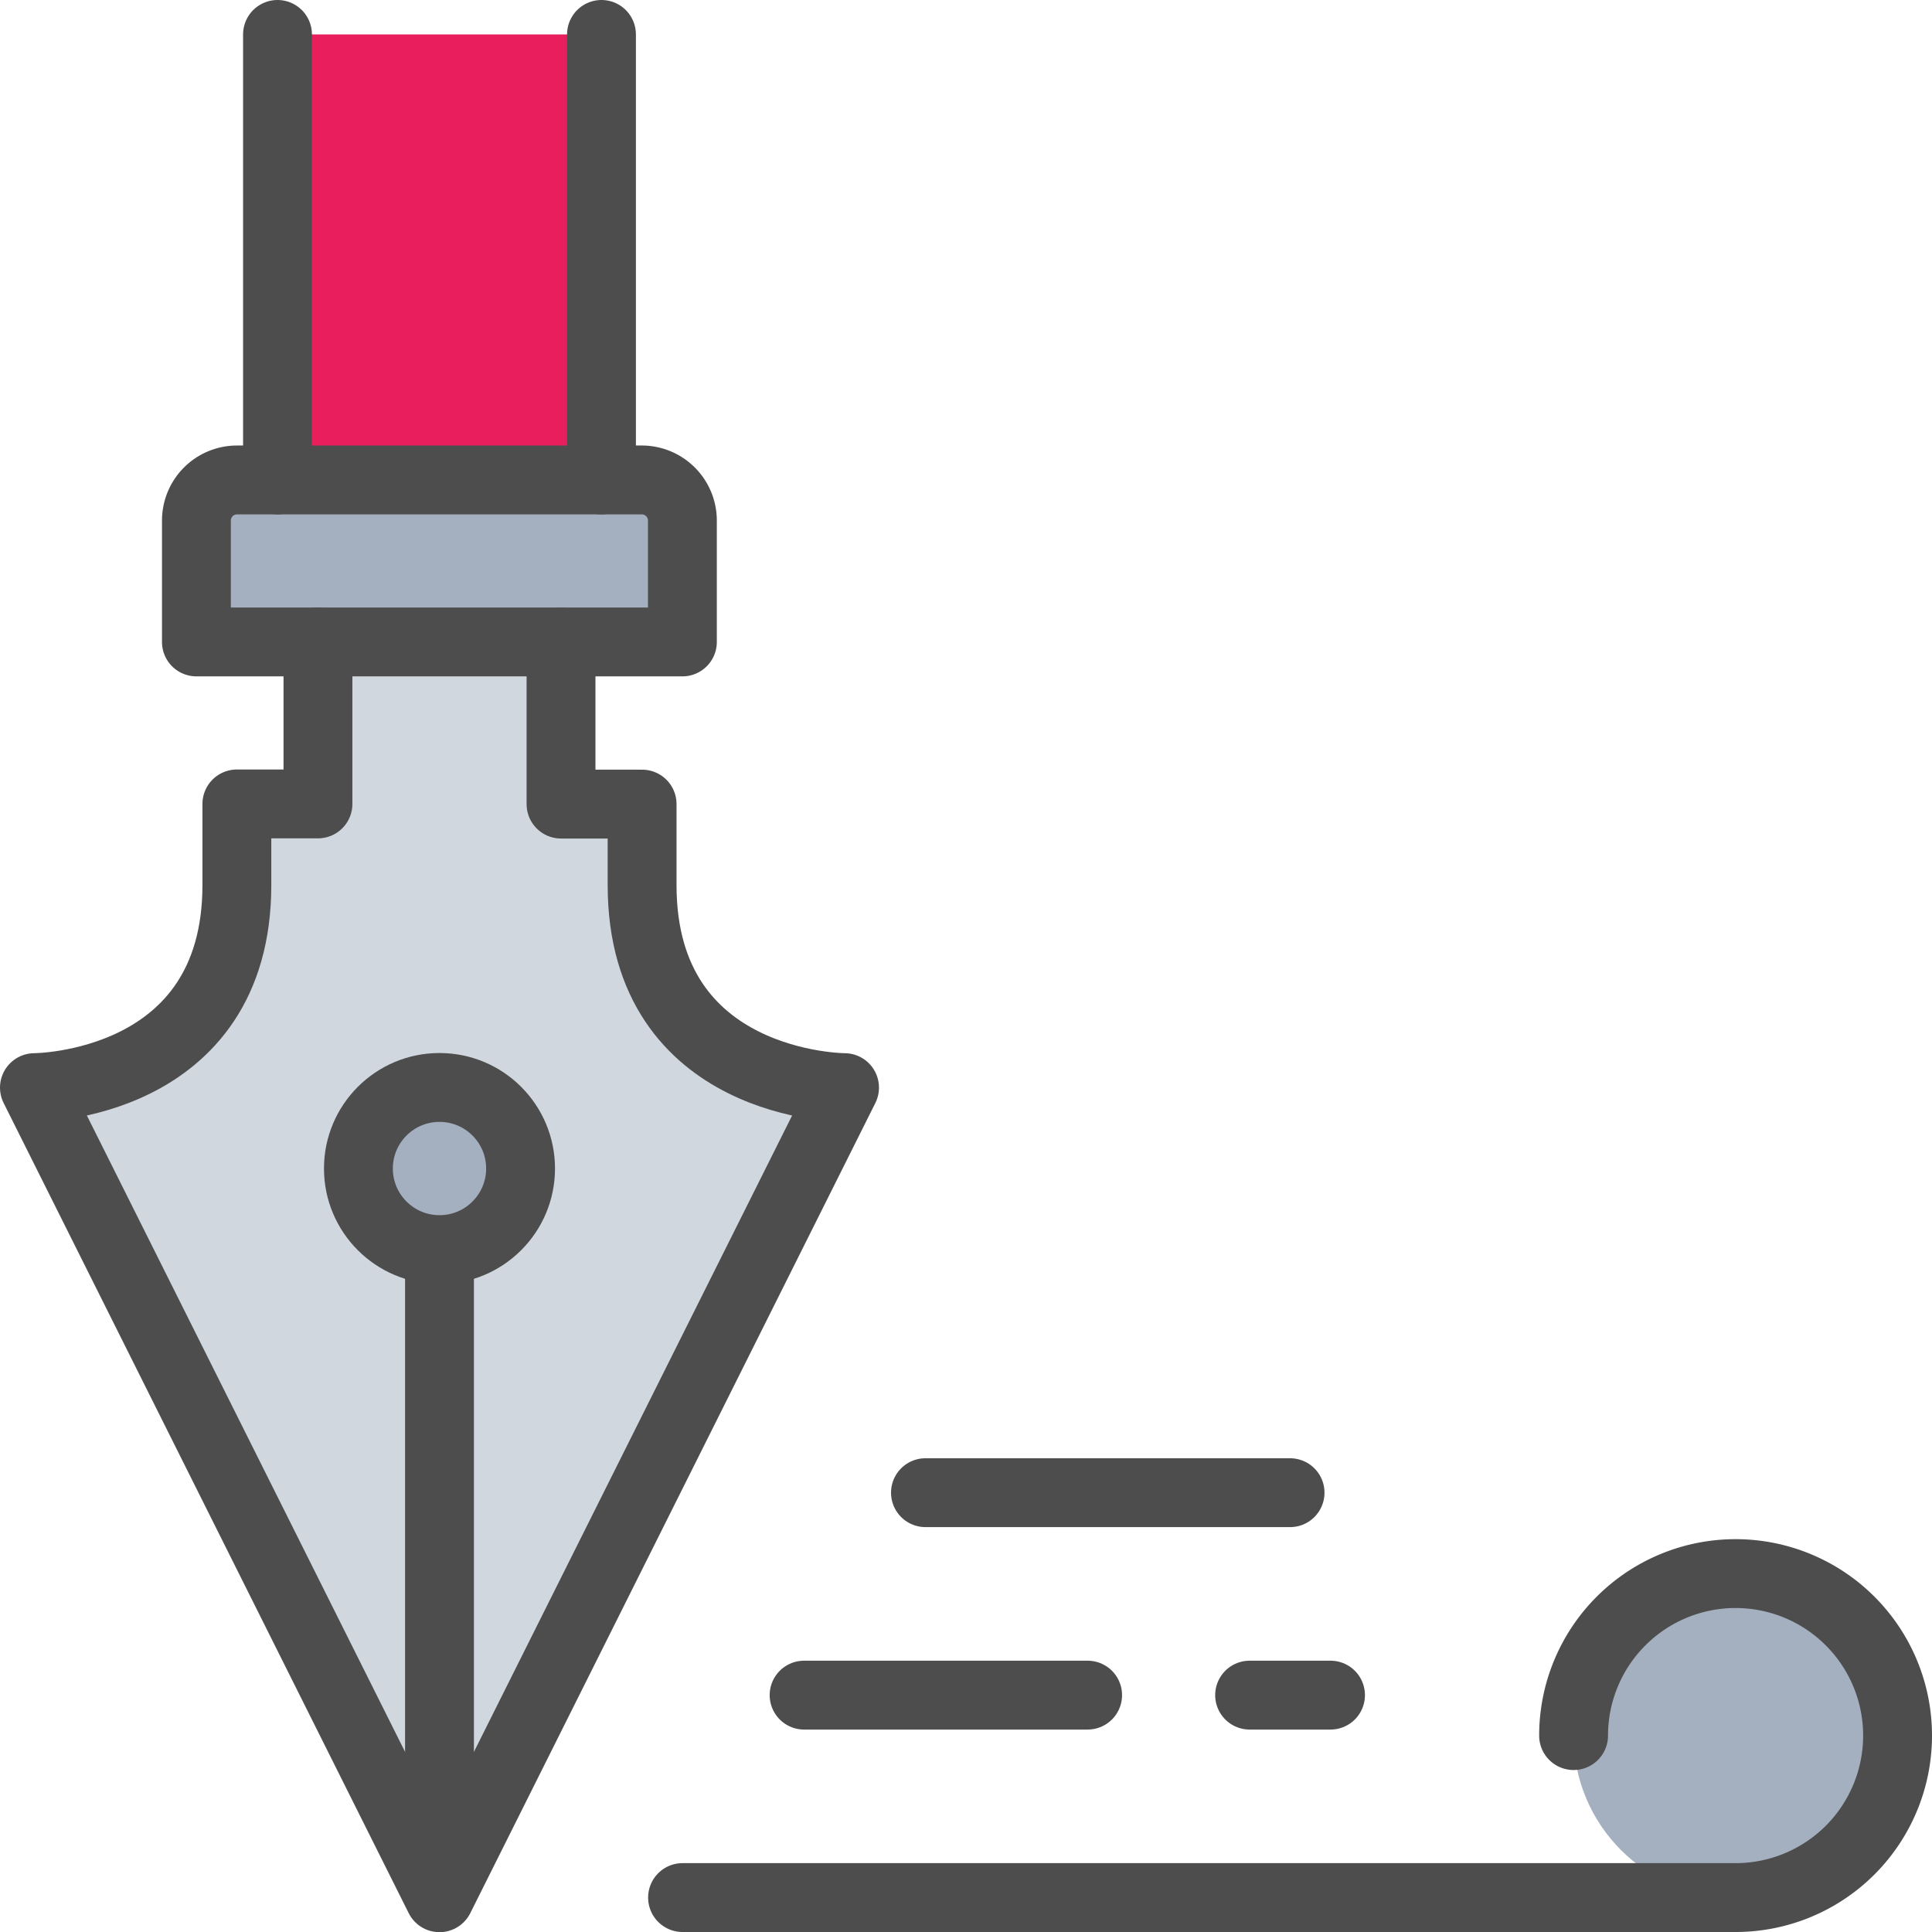 <svg id="ic_pen" xmlns="http://www.w3.org/2000/svg" width="112.23" height="112.24" viewBox="0 0 112.23 112.24">
  <circle id="Elipse_31" data-name="Elipse 31" cx="9.41" cy="9.41" r="9.41" transform="translate(91.41 91.41)" fill="#a4b0c0"/>
  <g id="Grupo_586" data-name="Grupo 586">
    <g id="Grupo_585" data-name="Grupo 585">
      <g id="Grupo_584" data-name="Grupo 584">
        <g id="Grupo_581" data-name="Grupo 581">
          <g id="XMLID_2_">
            <g id="Grupo_579" data-name="Grupo 579">
              <rect id="Rectángulo_420" data-name="Rectángulo 420" width="18.82" height="25.88" transform="translate(16.12 2)" fill="#e91e5d"/>
              <path id="Trazado_200" data-name="Trazado 200" d="M39.65,30.24V37.3H11.41V30.24a2.36,2.36,0,0,1,2.35-2.35H37.28A2.352,2.352,0,0,1,39.65,30.24Z" fill="#a4b0c0"/>
              <path id="Trazado_201" data-name="Trazado 201" d="M49.06,63.18,25.53,110.24,2,63.18s11.76,0,11.76-11.76V46.71h4.71V37.3H32.59v9.41H37.3v4.71C37.29,63.18,49.06,63.18,49.06,63.18Z" fill="#d0d7df"/>
            </g>
            <g id="Grupo_580" data-name="Grupo 580">
              <path id="Trazado_202" data-name="Trazado 202" d="M18.47,37.29V46.7H13.76v4.71C13.76,63.18,2,63.18,2,63.18l23.53,47.06L49.06,63.18s-11.76,0-11.76-11.76V46.71H32.59V37.3" fill="none" stroke="#4d4d4d" stroke-linecap="round" stroke-linejoin="round" stroke-miterlimit="10" stroke-width="4"/>
              <path id="Trazado_203" data-name="Trazado 203" d="M34.94,27.88h2.35a2.36,2.36,0,0,1,2.35,2.35v7.06H11.41V30.23a2.36,2.36,0,0,1,2.35-2.35h2.35" fill="none" stroke="#4d4d4d" stroke-linecap="round" stroke-linejoin="round" stroke-miterlimit="10" stroke-width="4"/>
              <path id="Trazado_204" data-name="Trazado 204" d="M34.94,2V27.88H16.12V2" fill="none" stroke="#4d4d4d" stroke-linecap="round" stroke-linejoin="round" stroke-miterlimit="10" stroke-width="4"/>
            </g>
          </g>
        </g>
        <line id="Línea_51" data-name="Línea 51" y1="35.29" transform="translate(25.53 72.59)" fill="none" stroke="#4d4d4d" stroke-linecap="round" stroke-linejoin="round" stroke-miterlimit="10" stroke-width="4"/>
        <g id="XMLID_1_">
          <g id="Grupo_582" data-name="Grupo 582">
            <circle id="Elipse_32" data-name="Elipse 32" cx="4.71" cy="4.71" r="4.71" transform="translate(20.82 63.17)" fill="#a4b0c0"/>
          </g>
          <g id="Grupo_583" data-name="Grupo 583">
            <circle id="Elipse_33" data-name="Elipse 33" cx="4.71" cy="4.71" r="4.71" transform="translate(20.82 63.17)" stroke-width="4" stroke="#4d4d4d" stroke-linecap="round" stroke-linejoin="round" stroke-miterlimit="10" fill="none"/>
          </g>
        </g>
      </g>
      <path id="Trazado_205" data-name="Trazado 205" d="M91.41,100.82a9.41,9.41,0,1,1,9.41,9.41H39.65" fill="none" stroke="#4d4d4d" stroke-linecap="round" stroke-linejoin="round" stroke-miterlimit="10" stroke-width="4"/>
    </g>
    <line id="Línea_52" data-name="Línea 52" x2="16.47" transform="translate(46.71 98.47)" fill="none" stroke="#4d4d4d" stroke-linecap="round" stroke-linejoin="round" stroke-miterlimit="10" stroke-width="4"/>
    <line id="Línea_53" data-name="Línea 53" x2="21.18" transform="translate(53.76 86.71)" fill="none" stroke="#4d4d4d" stroke-linecap="round" stroke-linejoin="round" stroke-miterlimit="10" stroke-width="4"/>
    <line id="Línea_54" data-name="Línea 54" x2="4.7" transform="translate(72.59 98.47)" fill="none" stroke="#4d4d4d" stroke-linecap="round" stroke-linejoin="round" stroke-miterlimit="10" stroke-width="4"/>
  </g>
</svg>

